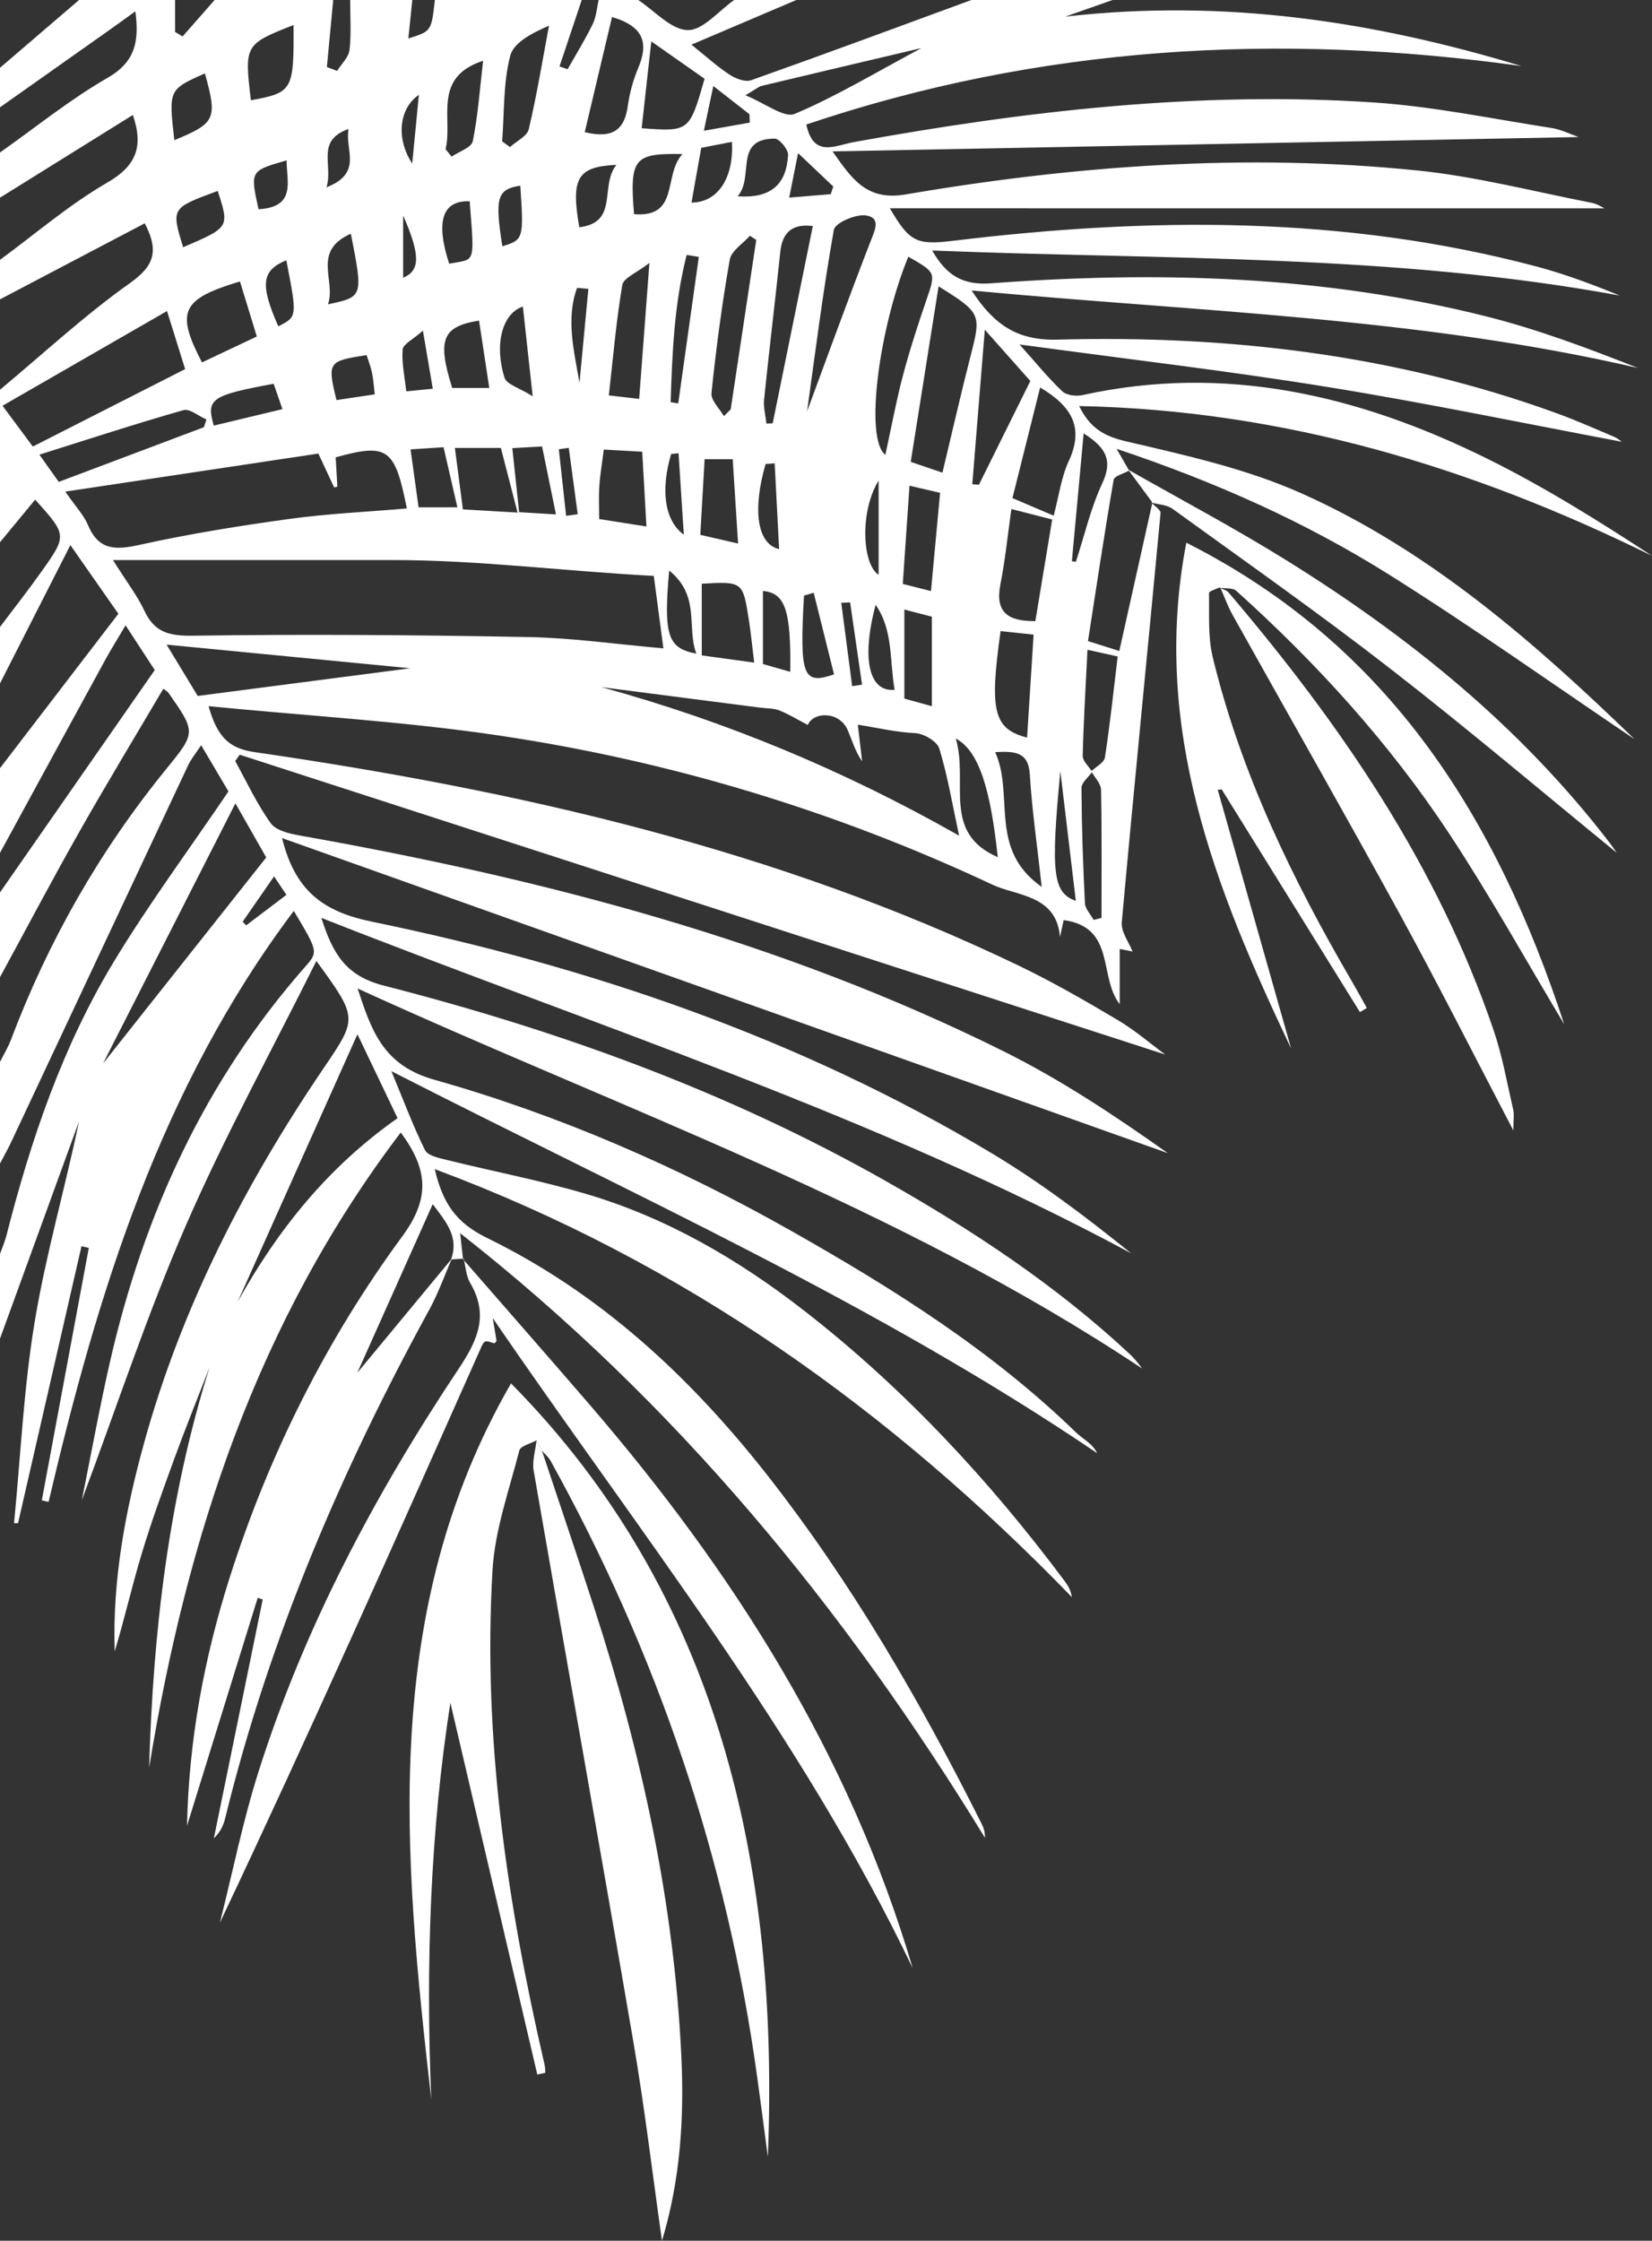 <?xml version="1.0" encoding="iso-8859-1"?>
<!-- Generator: Adobe Illustrator 23.0.6, SVG Export Plug-In . SVG Version: 6.00 Build 0)  -->
<svg version="1.1" xmlns="http://www.w3.org/2000/svg" xmlns:xlink="http://www.w3.org/1999/xlink" x="0px" y="0px"
	 viewBox="0 0 292.507 396.712" style="enable-background:new 0 0 292.507 396.712;" xml:space="preserve">
<rect x="0" y="0" width="292.507" height="396.712" fill="#333333" stroke="none"/>
<g fill="white" id="Layer_1">
	<g>
		<path style="display:none;fill:#FFFFFF;" d="M-109.403,25.17c59,0-197,308-197,237c4.661-12.815,9.322-25.629,13.982-38.444
			c-2.488,11.903-5.865,23.534-7.836,35.399c-1.957,11.783-2.501,23.8-3.664,35.715c0.235,0.001,0.47,0.002,0.705,0.004
			c3.745-16.344,7.491-32.689,11.236-49.033c0.432,0.099,0.863,0.198,1.295,0.297c-2.773,14.899-5.546,29.797-8.32,44.696
			c0.4,0.088,0.8,0.177,1.201,0.265c8.708-37.123,19.799-73.231,43.418-104.628c4.259,7.15,4.353,7.233,2.061,9.835
			c-17.812,20.224-28.639,43.906-34.603,69.967c-1.806,7.89-3.241,15.865-4.995,24.539c6.282-16.778,11.622-33.028,18.421-48.643
			c6.86-15.757,15.168-30.885,23.112-46.833c7.349,10.099,7.323,10.081,1.31,18.943c-13.917,20.511-25.162,42.32-31.795,66.314
			c-3.343,12.095-5.645,24.363-5.225,36.988c1.729-5.725,3.043-11.538,4.76-17.23c1.727-5.726,3.775-11.36,5.828-16.982
			c1.969-5.391,4.124-10.713,6.197-16.065c-7.253,23.127-9.991,46.814-10.693,70.87c6.643-40.697,19.124-79.012,44.558-112.472
			c4.772,6.473,5.292,11.557,0.281,18.372c-13.467,18.317-23.593,38.557-30.532,60.307c-4.571,14.328-7.28,28.948-7.594,44.069
			c4.196-13.531,8.357-26.949,12.519-40.367c0.294,0.1,0.589,0.2,0.883,0.3c-2.883,14.093-5.766,28.187-8.649,42.28
			c1.148-1.088,1.697-2.302,2.009-3.574c7.783-31.722,20.497-61.457,36.141-90.026c1.577-2.881,2.679-6.023,4.001-9.043l-0.15,0.159
			c0.744-0.049,1.487-0.098,2.229-0.144c0.363,1.44,0.424,3.056,1.146,4.282c3.339,5.672,1.393,10.084-2.014,15.196
			c-14.817,22.227-27.307,45.716-35.427,71.274c-2.791,8.784-4.605,17.878-6.866,26.831c16.011-33.81,31.098-67.772,46.196-101.729
			c0.199-0.447,0.462-1.085,0.822-1.187c0.456-0.129,1.038,0.217,1.574,0.316c0.08,0.015,0.203-0.2,0.398-0.405
			c-0.218-1.304-0.449-2.685-0.68-4.065c25.835,37.797,54.497,73.601,74.351,115.078c-11.187-37.909-31.855-70.364-57.417-100
			c-7.358-8.531-14.794-16.996-22.194-25.491c-0.139-1.245-0.277-2.491-0.514-4.613c38.301,30.056,68.044,66.407,92.926,107.049
			c0.018-0.952-0.206-1.716-0.557-2.417c-10.913-21.762-23.033-42.775-38.127-61.973c-13.631-17.338-29.574-32.089-49.46-41.802
			c-5.511-2.692-7.841-6.099-9.281-12.195c44.107,16.427,80.721,42.668,112.82,75.783c-0.202-1.263-0.722-2.095-1.307-2.878
			c-13.315-17.829-28.354-34.008-45.938-47.717c-11.757-9.166-24.512-16.611-38.879-20.827c-8.103-2.378-16.435-3.974-24.643-6.004
			c-1.35-0.334-3.292-0.746-3.77-1.712c-2.088-4.213-3.738-8.644-5.958-13.986c42.844,21.921,85.781,41.084,124.961,67.629
			c-0.815-1.723-2.515-2.473-3.764-3.687c-14.938-14.515-32.414-25.483-50.38-35.654c-20.042-11.347-41.158-20.544-63.289-26.792
			c-9.091-2.567-11.101-8.862-13.506-16.131c46.845,21.424,95.677,38.494,138.891,67.269c-0.685-0.985-1.436-1.857-2.272-2.636
			c-12.965-12.082-27.673-21.793-42.989-30.482c-27.958-15.861-57.991-26.725-89.028-34.674c-6.64-1.701-8.977-5.542-11.019-11.979
			c48.574,19.164,97.736,34.825,143.37,59.373c-7.934-6.39-16.022-12.517-24.675-17.703
			c-34.053-20.409-71.143-33.041-109.809-41.012c-8.594-1.772-13.544-5.46-15.845-14.786
			c52.685,18.738,104.756,37.257,156.827,55.777c-9.302-6.593-18.867-12.955-29.072-18.03
			c-39.384-19.585-81.48-30.536-124.562-38.193c-1.84-0.327-4.25-0.867-5.191-2.174c-2.457-3.414-4.245-7.31-6.3-11.014
			c0.264-0.377,0.528-0.753,0.792-1.13c54.765,17.74,109.53,35.48,163.869,53.083c-2.474-1.822-5.259-4.239-8.379-6.093
			c-5.696-3.385-11.459-6.71-17.424-9.583c-42.897-20.66-88.698-31.078-135.469-37.869c-4.634-0.673-6.595-2.845-8.109-8.128
			c17.714,1.74,34.834,2.706,51.719,5.237c30.255,4.535,59.388,13.363,87.1,26.376c4.292,2.015,11.336,1.757,11.937,9.266
			c0.228-1.048,0.456-2.095,0.654-3.007c9.272,1.274,6.139,10.025,9.923,14.893c0-3.232,0-6.465,0-9.78
			c1.309,0.259,2.085,0.412,2.273,0.449c-0.615-1.586-2.061-3.462-1.904-5.193c2.185-24.15,4.603-48.28,6.863-72.424
			c0.053-0.567-1.056-1.243-1.623-1.866c1.258,0.354,2.746,0.387,3.739,1.106c12.926,9.362,26,18.541,38.598,28.331
			c13.815,10.735,27.176,22.055,40.048,32.56c-0.029-0.041-0.624-0.945-1.282-1.802c-15.814-20.604-35.659-36.628-57.57-50.205
			c-9.022-5.59-18.423-10.569-27.652-15.825l0.171,0.175c-0.576-1.003-1.152-2.007-2.211-3.852
			c17.686,5.913,33.627,13.072,48.438,22.39c14.818,9.322,29.112,19.477,43.268,29.018c-17.48-16.912-36.082-33.302-58.973-43.528
			c-9.745-4.353-20.458-6.738-30.927-9.173c-3.99-0.928-6.488-2.318-8.44-6.283c36.298,0.729,69.542,10.81,101.431,26.513
			c-9.552-6.249-19.166-12.253-29.279-17.246c-22.611-11.165-46.242-16.785-71.568-11.204c-1.117,0.246-2.823,0.042-3.573-0.67
			c-2.481-2.354-4.649-5.037-7.566-8.296c18.875,2.57,36.729,4.646,54.455,7.514c17.547,2.838,34.964,6.475,52.193,9.715
			c-0.269-0.177-0.774-0.63-1.364-0.878c-3.37-1.421-6.716-2.913-10.149-4.163c-28.567-10.397-58.23-13.862-88.399-13.041
			c-7.165,0.195-11.261-2.645-15.22-8.701c39.854,3.763,79.33,4.759,117.995,13.722c-8.779-3.46-17.617-6.796-26.717-9.095
			c-28.891-7.299-58.305-8.101-87.852-5.897c-4.803,0.358-7.813-1.235-10.403-5.809c40.956,1.648,81.57,0.575,121.738,7.976
			c-4.853-1.98-9.758-3.825-14.798-5.16c-34.046-9.024-68.525-8.742-103.162-4.546c-6.563,0.795-7.763,0.254-11.271-5.739
			c42.38,0.004,84.758,0.004,126.518,0.004c-0.248-0.111-1.221-0.779-2.284-0.986c-10.269-1.998-20.476-4.665-30.846-5.721
			c-30.355-3.091-60.598-0.883-90.571,4.24c-7.024,1.2-9.561-2.821-12.978-7.613c44.033-0.849,88.065-1.698,132.099-2.546
			c-1.491-0.513-3.095-1.34-4.787-1.601c-10.509-1.624-20.991-3.83-31.569-4.526c-30.936-2.038-61.527,1.5-91.929,7.016
			c-3.345,0.607-7.203,2.851-8.448-3.103c41.314-13.944,83.591-16.356,126.612-10.354c-26.062-7.884-52.477-11.972-80.77-8.749
			C-114.262,26.876-111.833,26.023-109.403,25.17z M-90.358,129.126c0.726,1.637,1.327,3.344,2.196,4.902
			c9.875,17.691,19.92,35.288,29.651,53.057c6.745,12.317,13.072,24.864,20.066,38.224c0-1.886,0.17-2.829-0.028-3.687
			c-1.081-4.684-1.906-9.465-3.448-13.999c-9.961-29.267-27.092-54.235-46.934-77.54c-0.365-0.429-1.061-0.577-1.603-0.857
			c1.003,0.167,2.325-0.021,2.962,0.553c14.292,12.861,27.176,27.032,37.757,43.087c7.202,10.928,13.562,22.411,20.298,33.646
			c-11.883-36.235-30.734-67.001-66.911-85.262c-6.309,32.796,5.178,61.357,18.555,89.552c-4.329-15.265-8.659-30.53-12.988-45.795
			c0.233-0.027,0.466-0.055,0.698-0.082c8.158,13.143,16.317,26.286,24.475,39.429c0.406-0.243,0.813-0.486,1.219-0.729
			c-0.852-1.521-1.679-3.057-2.558-4.562c-10.603-18.163-19.733-36.98-24.72-57.529c-0.883-3.639-0.591-7.575-0.668-11.377
			C-92.346,129.827-91.049,129.47-90.358,129.126z M-211.405,280.169c-0.189,1.797-0.8,3.667-0.503,5.379
			c5.841,33.729,11.882,67.422,17.659,101.162c1.998,11.671,3.391,23.445,5.06,35.172c3.234-10.704,3.946-21.578,3.431-32.572
			c-1.278-27.261-7.038-53.655-15.452-79.527c-3.018-9.281-6.154-18.523-9.236-27.783c0.519,0.602,1.163,1.135,1.54,1.816
			c18.891,34.121,31.249,70.436,36.579,109.104c0.647,4.697,1.255,9.4,1.881,14.1c2.077-51.575-8.705-99.739-45.473-136.926
			c-23.161,40.178-19.077,83.421-14.119,126.751c-1.022-23.835-0.151-47.576,3.381-70.214c5.021,21.474,10.207,43.651,15.392,65.828
			c0.476-0.107,0.951-0.214,1.427-0.32c-0.044-0.472-0.033-0.956-0.138-1.413c-6.664-28.808-10.967-57.909-9.219-87.55
			c0.421-7.145,2.946-14.182,4.747-21.206C-214.243,281.163-212.458,280.76-211.405,280.169z"/>
		<path d="M203.868,88.974c0.567,0.625,1.676,1.301,1.622,1.868c-2.26,24.144-4.678,48.273-6.863,72.424
			c-0.157,1.731,1.29,3.608,1.904,5.193c-0.188-0.037-0.964-0.19-2.273-0.449c0,3.316,0,6.548,0,9.78
			c-3.785-4.868-0.652-13.619-9.923-14.893c-0.198,0.911-0.426,1.959-0.654,3.007c-0.6-7.508-7.645-7.25-11.937-9.266
			c-27.712-13.013-56.845-21.841-87.1-26.376c-16.885-2.531-34.005-3.497-51.719-5.237c1.514,5.283,3.476,7.455,8.109,8.128
			c46.771,6.791,92.572,17.209,135.469,37.869c5.965,2.873,11.727,6.198,17.424,9.583c3.12,1.854,5.905,4.271,8.379,6.093
			c-54.339-17.602-109.104-35.342-163.869-53.083c-0.264,0.377-0.528,0.753-0.792,1.13c2.055,3.704,3.843,7.599,6.3,11.014
			c0.941,1.307,3.351,1.847,5.191,2.174c43.082,7.657,85.178,18.608,124.562,38.193c10.205,5.075,19.769,11.437,29.072,18.03
			c-52.071-18.519-104.142-37.039-156.827-55.777c2.302,9.326,7.252,13.014,15.845,14.786
			c38.666,7.971,75.755,20.603,109.809,41.012c8.652,5.186,16.741,11.312,24.675,17.703c-45.634-24.548-94.797-40.208-143.37-59.373
			c2.042,6.436,4.379,10.278,11.019,11.979c31.036,7.949,61.069,18.813,89.028,34.674c15.317,8.689,30.024,18.4,42.989,30.482
			c0.836,0.779,1.587,1.651,2.272,2.636c-43.214-28.775-92.046-45.846-138.891-67.269c2.405,7.269,4.415,13.564,13.506,16.131
			c22.131,6.248,43.248,15.446,63.289,26.792c17.966,10.171,35.442,21.14,50.38,35.654c1.249,1.214,2.949,1.964,3.764,3.687
			c-39.18-26.546-82.117-45.709-124.961-67.629c2.221,5.342,3.87,9.773,5.958,13.986c0.479,0.966,2.42,1.378,3.77,1.712
			c8.208,2.03,16.54,3.627,24.643,6.004c14.368,4.216,27.122,11.661,38.879,20.827c17.585,13.709,32.624,29.888,45.938,47.717
			c0.585,0.783,1.105,1.615,1.307,2.878c-32.099-33.115-68.713-59.356-112.82-75.783c1.44,6.096,3.77,9.503,9.281,12.195
			c19.886,9.713,35.828,24.464,49.46,41.802c15.094,19.198,27.213,40.212,38.127,61.973c0.351,0.7,0.575,1.465,0.557,2.417
			c-24.883-40.642-54.625-76.993-92.926-107.049c0.236,2.122,0.375,3.368,0.514,4.613l0.113-0.104
			c-0.744,0.049-1.487,0.098-2.23,0.149c1.425-3.991-0.856-6.617-3.254-9.786c-4.627,10.348-8.999,20.125-13.349,29.854
			c5.633-6.802,11.192-13.516,16.752-20.23c-1.322,3.021-2.423,6.162-4.001,9.043c-15.644,28.57-28.358,58.304-36.141,90.026
			c-0.312,1.272-0.861,2.486-2.009,3.574c2.883-14.093,5.766-28.187,8.649-42.28c-0.294-0.1-0.589-0.2-0.883-0.3
			c-4.161,13.418-8.323,26.837-12.519,40.367c0.314-15.121,3.023-29.741,7.594-44.069c6.938-21.75,17.064-41.99,30.532-60.307
			c5.011-6.816,4.491-11.9-0.281-18.372c-25.435,33.46-37.915,71.775-44.558,112.472c0.702-24.055,3.44-47.742,10.693-70.87
			c-2.073,5.352-4.228,10.675-6.197,16.065c-2.053,5.621-4.101,11.255-5.828,16.982c-1.717,5.692-3.031,11.505-4.76,17.23
			c-0.42-12.625,1.881-24.893,5.225-36.988c6.633-23.994,17.878-45.803,31.795-66.314c6.013-8.862,6.039-8.845-1.31-18.943
			c-7.944,15.948-16.251,31.075-23.112,46.833c-6.798,15.615-12.139,31.864-18.421,48.643c1.754-8.674,3.189-16.649,4.995-24.539
			c5.964-26.06,16.791-49.743,34.603-69.967c2.292-2.602,2.198-2.685-2.061-9.835c-23.619,31.396-34.71,67.505-43.418,104.628
			c-0.4-0.088-0.8-0.177-1.201-0.265c2.773-14.899,5.546-29.797,8.32-44.696c-0.432-0.099-0.863-0.198-1.295-0.297
			c-3.745,16.344-7.491,32.689-11.236,49.033c-0.235-0.001-0.47-0.002-0.705-0.004c1.163-11.914,1.707-23.932,3.664-35.714
			c1.971-11.865,5.348-23.496,7.836-35.399C9.321,211.371,4.661,224.185,0,237c0-5,0-10,0-15c0.383-1.079,0.853-2.135,1.135-3.239
			c4.326-16.966,9.938-33.49,19.03-48.514c6.169-10.194,13.292-19.811,20.288-30.127c-1.307-2.212-2.977-5.038-4.837-8.187
			c-0.93,1.422-1.775,2.433-2.318,3.586c-10.455,22.211-20.872,44.44-31.309,66.66C1.378,203.477,0.665,204.727,0,206c0-6,0-12,0-18
			c0.65-1.298,1.421-2.549,1.931-3.899c6.59-17.43,15.681-33.422,27.45-47.88c5.339-6.559,5.349-6.553,0.415-13.608
			c-0.083-0.119-0.236-0.19-0.873-0.681c-4.999,8.489-10.073,16.853-14.892,25.361C9.221,155.786,4.666,164.425,0,173c0-5,0-10,0-15
			c8.992-12.919,17.984-25.838,27.402-39.37c-1.146-1.756-2.985-4.574-5.168-7.919c-1.462,2.477-2.602,4.292-3.629,6.17
			C12.389,128.246,6.199,139.625,0,151c0-5,0-10,0-15c6.903-9.004,13.806-18.008,20.96-27.338c-2.632-3.764-5.416-7.745-8.5-12.156
			C8.09,105.095,4.045,113.048,0,121c0-3.333,0-6.667,0-10c2.445-3.253,4.963-6.454,7.319-9.77c4.59-6.458,4.552-6.485-1.091-12.772
			C4.134,90.994,2.067,93.497,0,96c0-9,0-18,0-27c7.645-6.365,14.971-13.18,23.063-18.916c4.38-3.104,5.039-5.779,2.568-10.546
			C16.965,44.089,8.483,48.545,0,53c0-2.333,0-4.667,0-7c6.282-4.607,12.246-9.763,18.949-13.642
			c5.12-2.963,6.523-6.298,4.574-12.001C15.628,25.271,7.814,30.135,0,35c0-2.667,0-5.333,0-8
			c6.326-4.461,12.386-9.383,19.066-13.23c4.951-2.851,5.592-6.516,4.902-11.765c-1.763,1.27-3.189,2.315-4.633,3.336
			C12.893,9.898,6.446,14.448,0,19c0-2.333,0-4.667,0-7C4.667,8,9.333,4,14,0c5.667,0,11.333,0,17,0c0,1.886,0,3.772,0,5.658
			c0.444,0.264,0.889,0.528,1.333,0.792C34.222,4.301,36.111,2.15,38,0c7,0,14,0,21,0c-0.374,3.957-0.748,7.914-1.122,11.871
			c0.604,0.227,1.208,0.453,1.812,0.68c0.766-1.233,2.045-2.406,2.195-3.71C62.222,5.928,61.996,2.951,62,0c3.667,0,7.333,0,11,0
			c-0.227,2.22-0.453,4.44-0.695,6.809C76.382,5.531,76.382,5.531,77,0c8.667,0,17.333,0,26,0c-1.311,3.92-2.621,7.84-3.932,11.761
			c0.479,0.165,0.958,0.329,1.437,0.494c1.501-2.663,3.116-5.27,4.453-8.013C105.583,2.962,105.67,1.422,106,0c2.333,0,4.667,0,7,0
			c2.915,1.916,5.797,5.259,8.756,5.329C124.46,5.393,127.249,1.916,130,0c3.667,0,7.333,0,11,0
			c-6.047,2.574-12.094,5.148-18.572,7.906c2.6,2.083,4.56,3.873,6.75,5.313c1.061,0.698,2.771,1.358,3.816,0.988
			C146.036,9.583,159.009,4.767,172,0c8.333,0,16.667,0,25,0c-2.43,0.853-4.859,1.706-8.386,2.944
			c28.293-3.222,54.708,0.865,80.77,8.749c-43.021-6.002-85.298-3.59-126.612,10.354c1.245,5.954,5.104,3.71,8.448,3.103
			c30.402-5.516,60.993-9.054,91.929-7.016c10.578,0.697,21.06,2.902,31.569,4.526c1.692,0.261,3.296,1.088,4.787,1.601
			c-44.034,0.849-88.066,1.698-132.099,2.546c3.417,4.792,5.954,8.813,12.978,7.613c29.973-5.122,60.216-7.331,90.571-4.24
			c10.37,1.056,20.578,3.722,30.846,5.721c1.063,0.207,2.036,0.875,2.284,0.986c-41.76,0-84.138,0-126.518-0.004
			c3.509,5.993,4.709,6.534,11.271,5.739c34.637-4.196,69.116-4.478,103.162,4.545c5.04,1.336,9.945,3.18,14.798,5.16
			c-40.168-7.401-80.782-6.328-121.738-7.976c2.59,4.574,5.6,6.167,10.403,5.809c29.546-2.204,58.96-1.402,87.852,5.897
			c9.1,2.299,17.938,5.635,26.717,9.095c-38.666-8.963-78.142-9.959-117.995-13.722c3.958,6.056,8.054,8.896,15.22,8.701
			c30.169-0.821,59.831,2.644,88.399,13.041c3.434,1.25,6.78,2.742,10.149,4.163c0.59,0.249,1.094,0.701,1.364,0.878
			c-17.229-3.24-34.646-6.877-52.193-9.715c-17.726-2.867-35.58-4.944-54.455-7.514c2.917,3.259,5.085,5.943,7.566,8.296
			c0.751,0.712,2.456,0.917,3.573,0.67c25.326-5.581,48.957,0.039,71.568,11.204c10.113,4.993,19.727,10.997,29.279,17.246
			c-31.89-15.703-65.133-25.785-101.431-26.513c1.952,3.965,4.45,5.355,8.44,6.283c10.469,2.435,21.182,4.82,30.927,9.173
			c22.891,10.226,41.493,26.616,58.973,43.528c-14.156-9.542-28.45-19.696-43.268-29.018c-14.811-9.318-30.751-16.477-48.438-22.39
			c1.059,1.846,1.635,2.849,2.21,3.853c-0.948,0.537-2.618,0.95-2.735,1.63c-1.629,9.431-3.045,18.898-4.544,28.555
			c2.227,0.703,3.819,1.206,5.545,1.751c2.056-9.215,3.96-17.749,5.864-26.284L203.868,88.974z M193.218,136.557
			c0.84-0.815,2.28-1.537,2.423-2.459c0.903-5.855,1.52-11.753,2.26-17.876c-1.688-0.374-3.189-0.706-5.349-1.185
			c-0.325,6.599-0.703,12.683-0.842,18.772c-0.021,0.926,1.072,1.877,1.681,2.838c-0.664,0.952-1.906,1.907-1.901,2.855
			c0.039,6.806,0.268,13.614,0.61,20.413c0.051,1.007,1.008,1.968,1.547,2.951c0.463-0.118,0.926-0.235,1.388-0.353
			c0-7.562,0.073-15.126-0.081-22.685C194.931,138.727,193.824,137.647,193.218,136.557z M115.759,101.961
			c-15.825-0.833-31.001-2.814-46.306-2.809c-16.048,0.005-32.097,0.001-49.454,0.001c2.495,3.964,4.323,6.32,5.555,8.955
			c1.824,3.901,4.439,4.502,8.674,4.44c19.769-0.289,39.55-0.136,59.319,0.24c7.855,0.149,15.691,1.283,23.917,2.002
			C116.862,110.26,116.341,106.338,115.759,101.961z M11.556,87.038c1.855,2.678,3.281,4.152,4.019,5.914
			c1.895,4.523,4.899,4.449,9.139,3.511c8.751-1.934,17.632-3.365,26.516-4.587c6.877-0.946,13.841-1.258,20.804-1.856
			c-2.102-10.674-3.398-11.599-12.6-9.054c0.097,1.68,0.198,3.433,0.299,5.187c-0.187,0.053-0.374,0.106-0.561,0.158
			c-0.819-1.76-1.639-3.519-2.799-6.01C41.918,82.474,27.344,84.665,11.556,87.038z M106.495,121.656
			c22.155,6.066,43.025,14.774,63.325,26.292c-1.195-5.533-2.023-10.577-3.506-15.421c-0.391-1.279-2.77-2.669-4.291-2.735
			c-3.36-0.147-6.566-0.925-10.135-1.494c0.261,2.222,0.512,4.362,0.763,6.503c-1.21-1.76-1.761-3.66-2.525-5.472
			c-1.475-3.502-6.144-3.338-7.093-0.974c-1.743-0.911-3.325-1.895-5.03-2.571c-1.044-0.413-2.275-0.354-3.423-0.503
			C125.219,124.072,115.857,122.864,106.495,121.656z M5.811,79.06c9.169-4.662,17.965-9.134,26.971-13.713
			c-1.055-3.378-2.021-6.47-3.21-10.278c-9.903,5.701-19.307,11.115-29.126,16.768C2.432,74.512,3.978,76.593,5.811,79.06z
			 M63.289,183.114c-7.337,16.386-14.282,31.896-21.227,47.407c7.127-12.844,16.078-23.959,28.331-32.554
			C68.067,193.102,65.895,188.561,63.289,183.114z M18.256,188.27c9.697-12.242,19.11-24.125,28.883-36.462
			c-1.252-2.199-3.028-5.317-5.456-9.581C33.556,158.2,25.949,173.151,18.256,188.27z M166.87,83.681
			c1.778-7.404,3.319-14.203,5.056-20.952c1.816-7.058,1.743-7.391-5.738-12.033c-1.667,10.502-3.29,20.726-4.933,31.076
			C163.475,82.527,165.022,83.053,166.87,83.681z M29.498,114.129c2.212,3.647,4.057,6.689,5.51,9.084
			c12.775-1.663,24.899-3.241,37.644-4.9C58.165,116.908,44.284,115.562,29.498,114.129z M156.761,80.529
			c1.107-5.063,1.938-9.604,3.117-14.053c1.189-4.485,2.627-8.911,4.131-13.303c1.69-4.934,1.775-4.905-3.181-7.724
			C155.673,57.968,153.016,77.627,156.761,80.529z M184.169,68.601c-1.697,6.781-3.289,13.14-4.902,19.585
			c2.715,1.157,4.8,2.045,7.301,3.111c0.909-3.42,1.323-6.764,2.672-9.673C191.938,75.806,189.909,72.001,184.169,68.601z
			 M182.436,67.452c-2.688-3.027-5.151-5.802-8.063-9.081c-0.77,9.493-1.494,18.424-2.219,27.354
			c0.392,0.032,0.784,0.065,1.176,0.097C176.463,79.503,179.595,73.183,182.436,67.452z M36.101,75.636
			c0.153-0.453,0.307-0.907,0.46-1.36c-1.374-0.595-2.971-1.978-4.085-1.661c-8.393,2.387-16.691,5.109-25.501,7.878
			c1.345,1.894,2.37,3.337,3.427,4.824C19.145,82.023,27.623,78.83,36.101,75.636z M179.08,90.117
			c-0.649,4.563-1.094,8.999-1.948,13.355c-0.968,4.942,1.324,6.542,6.19,6.489c0.991-5.983,1.973-11.907,2.98-17.986
			C183.705,91.306,181.633,90.773,179.08,90.117z M142.903,72.821c3.367-9.084,7.164-19.585,11.201-29.993
			c0.783-2.019,1.961-4.239-0.748-4.684c-1.799-0.295-5.494,1.317-5.711,2.542C145.657,51.9,144.247,63.216,142.903,72.821z
			 M143.918,40.026c-3.207-0.414-5.359,0.711-5.758,4.548c-0.907,8.723-1.973,17.429-2.869,26.152
			c-0.143,1.393,0.262,2.842,0.413,4.265c0.371-0.018,0.742-0.036,1.113-0.054C139.176,63.337,141.536,51.735,143.918,40.026z
			 M128.172,73.673c0.402-0.399,0.804-0.798,1.206-1.198c1.508-10.002,3.017-20.003,4.525-30.005
			c-0.373-0.243-0.746-0.487-1.119-0.73c-1.237,1.402-3.294,2.66-3.571,4.232c-1.38,7.824-2.417,15.717-3.24,23.621
			C125.842,70.863,127.397,72.309,128.172,73.673z M108.363,3.015c-1.645,6.947-3.238,13.674-4.827,20.387
			c5.161,1.246,7.069-0.609,7.628-4.664c0.313-2.269,0.938-4.56,1.829-6.67C114.788,7.816,114.212,4.728,108.363,3.015z
			 M124.757,13.947c-2.895-2.031-5.888-4.13-9.434-6.617c-0.638,5.735-1.173,10.546-1.71,15.374
			C122.061,23.314,122.061,23.314,124.757,13.947z M42.487,49.827c-10.393,3.13-11.394,5.336-6.725,14.338
			c3.195-1.51,6.395-3.023,9.71-4.59C44.399,56.07,43.488,53.095,42.487,49.827z M124.256,116.036
			c3.162,0.433,6.127,0.839,9.285,1.271c-0.382-3.08-0.602-5.389-0.963-7.676c-1.057-6.682-1.08-6.679-8.321-6.291
			C124.256,107.406,124.256,111.481,124.256,116.036z M114.985,46.549c-2.252,1.761-4.583,2.653-4.797,3.907
			c-1.085,6.354-1.621,12.802-2.386,19.545c2.015,0.234,3.562,0.414,5.371,0.624C113.763,62.784,114.32,55.387,114.985,46.549z
			 M184.45,157.017c-0.84-7.617-1.732-13.699-2.101-19.812c-0.221-3.666-1.976-4.33-6.134-4.036
			C179.657,140.84,174.927,150.342,184.45,157.017z M88.914,25.024c0.459,0.34,0.919,0.679,1.378,1.019
			c1.153-1.046,3.039-1.919,3.333-3.167c1.429-6.054,2.43-12.209,3.583-18.328c-2.902,1.259-6.249,2.94-6.868,5.329
			C89.084,14.724,89.303,19.953,88.914,25.024z M131.99,16.868c3.577,1.448,6.867,4.079,8.718,3.299
			c7.305-3.079,14.158-7.228,22.441-11.655c-10.304,2.43-19.277,4.536-28.241,6.684C134.321,15.336,133.813,15.806,131.99,16.868z
			 M80.543,79.302c0.522,4.009,0.96,7.378,1.416,10.882c3.379,0.196,6.227,0.362,9.685,0.563c-1.159-4.478-2.084-8.05-2.963-11.445
			C85.84,79.302,83.565,79.302,80.543,79.302z M114.462,93.211c-0.261-4.623-0.498-8.815-0.748-13.231
			c-2.497-0.143-4.566-0.261-6.805-0.389c-0.32,2.535-0.663,4.501-0.79,6.48c-0.124,1.926-0.027,3.865-0.027,5.822
			C108.918,92.338,111.362,92.723,114.462,93.211z M183.014,112.355c-2.448-0.26-4.162-0.443-5.85-0.622
			c-1.998,14.22-1.221,17.312,4.692,18.854C182.232,124.671,182.606,118.786,183.014,112.355z M161.039,85.991
			c-0.41,5.995-0.792,11.573-1.19,17.389c1.867,0.472,3.326,0.841,4.992,1.262c0.559-6.011,1.076-11.582,1.616-17.395
			C164.599,86.816,163.043,86.456,161.039,85.991z M51.973,4.432c-8.643,3.402-8.722,3.545-7.545,13.317
			C51.82,16.406,52.057,16,51.973,4.432z M130.685,96.226c-0.346-5.44-0.637-10.012-0.95-14.925c-1.775,0-3.278,0-4.975,0
			c-0.263,4.628-0.506,8.91-0.761,13.388C126.242,95.205,128.132,95.639,130.685,96.226z M169.231,130.747
			c2.3,7.778-2.555,16.671,7.436,21.007C175.386,139.667,173.321,132.917,169.231,130.747z M160.128,107.915
			c0,5.69,0,10.637,0,15.768c1.699,0.47,3.231,0.893,4.872,1.347c0-5.477,0-10.578,0-15.847
			C163.344,108.753,161.943,108.388,160.128,107.915z M86.634,68.683c-0.638-4.191-1.227-8.055-1.816-11.921
			c-6.544,1.048-7.43,3.405-4.75,11.921C82.15,68.683,84.231,68.683,86.634,68.683z M78.89,26.401
			c0.357,0.443,0.714,0.886,1.071,1.329c1.302-0.894,3.52-1.601,3.747-2.714c0.926-4.55,1.243-9.224,1.832-14.256
			C76.449,13.726,80.244,21.039,78.89,26.401z M72.691,79.558c0.543,3.916,0.99,7.136,1.423,10.262c2.536,0,4.584,0,6.872,0
			c-0.86-3.735-1.627-7.069-2.448-10.637C76.61,79.306,75.014,79.409,72.691,79.558z M95.98,79.044
			c-2.02,0.112-3.43,0.19-5.269,0.292c0.414,3.902,0.791,7.444,1.205,11.339c2.163,0.132,4.059,0.247,6.523,0.397
			C97.571,86.829,96.822,83.163,95.98,79.044z M189.79,99.365c0.236,0.032,0.472,0.065,0.708,0.097
			c1.519-4.655,2.624-9.504,4.679-13.91c1.906-4.085,0.625-6.337-3.303-8.82C191.148,84.618,190.469,91.991,189.79,99.365z
			 M120.837,27.278c-8.654-0.192-9.359,0.81-8.575,10.641C120.393,38.566,117.373,31.025,120.837,27.278z M30.867,24.815
			c7.32-3.009,7.655-3.776,5.415-11.814C29.851,15.856,29.851,15.856,30.867,24.815z M130.6,34.757
			c5.86,0.394,8.625-2.033,8.944-7.315c0.058-0.961-1.543-2.903-2.373-2.9C129.834,24.569,133.63,31.338,130.6,34.757z
			 M94.319,70.154c-0.703-6.425-1.216-11.109-1.738-15.878c-3.651,1.211-5.115,6.708-3.239,12.621
			C89.708,68.051,91.89,68.629,94.319,70.154z M139.921,118.942c0.159-10.905-0.906-13.963-4.835-14.316c0,4.285,0,8.555,0,12.935
			C136.784,118.046,138.184,118.446,139.921,118.942z M48.455,67.946c-11.076,2.047-11.983,2.671-10.601,7.404
			c3.936-0.943,7.89-1.891,12.156-2.914C49.457,70.84,48.994,69.503,48.455,67.946z M38.547,33.803
			c-8.242,3.043-8.242,3.043-6.117,9.972C40.645,40.243,40.645,40.243,38.547,33.803z M123.734,45.48
			c-0.716-0.115-1.432-0.231-2.148-0.346c-2.18,8.494-2.568,17.273-2.839,26.07c0.447,0.074,0.895,0.147,1.342,0.221
			C121.305,62.777,122.519,54.129,123.734,45.48z M144.075,104.944c-0.574,0.169-1.147,0.337-1.721,0.506
			c-0.787,14.261-0.206,15.845,5.323,13.945C146.478,114.584,145.277,109.764,144.075,104.944z M62.123,41.377
			c-6.998,3.095-2.563,8.374-4.057,12.505C64.315,52.552,64.315,52.552,62.123,41.377z M122.437,35.865
			c4.742-0.009,7.513-4.468,7.163-10.745c-1.768,0.342-3.518,0.681-5.44,1.053C123.598,29.336,123.055,32.389,122.437,35.865z
			 M109.139,29.192c-6.988,0.296-8.054,2.425-6.572,11.05C109.635,39.386,106.137,32.929,109.139,29.192z M155.036,107.081
			c-2.593,9.841-1.07,15.489,3.371,15.043C157.495,117.039,158.183,111.543,155.036,107.081z M118.482,101.011
			c-1.012,11.527-0.268,13.767,4.819,14.712C121.53,111.103,124.084,105.526,118.482,101.011z M66.355,69.818
			c-0.186-1.543-0.246-2.696-0.483-3.812c-0.229-1.078-0.641-2.118-0.959-3.131c-6.849,1.041-6.973,1.229-5.336,7.959
			C61.658,70.522,63.755,70.207,66.355,69.818z M83.163,35.636c-4.844-0.189-6.07,3.538-3.634,11.049
			C84.214,45.791,84.037,47.046,83.163,35.636z M155.568,101.763c0-5.561,0-11.122,0-16.683
			C152.171,90.637,152.687,99.943,155.568,101.763z M187.749,136.541c-1.751,18.165-1.293,21.502,2.739,22.955
			C189.571,151.812,188.66,144.177,187.749,136.541z M45.773,37.046c6.752-0.393,4.953-4.916,4.979-8.652
			C44.286,30.246,44.286,30.246,45.773,37.046z M50.698,46.081c-4.414,1.813-4.663,4.314-1.424,11.688
			C52.638,56.087,52.638,56.087,50.698,46.081z M137.166,82.037c-0.536,0.034-1.072,0.068-1.608,0.103
			c-2.34,8.094-1.528,14.163,2.393,15.078C137.685,92.073,137.426,87.055,137.166,82.037z M76.632,68.823
			c-0.553-3.249-1.064-6.244-1.751-10.279c-1.78,1.584-3.513,2.394-3.589,3.337c-0.19,2.38,0.366,4.82,0.641,7.405
			C73.77,69.105,75.058,68.978,76.632,68.823z M102.609,67.778c0.523-5.548,1.045-11.095,1.568-16.643
			c-0.667-0.055-1.334-0.11-2.002-0.165C100.18,56.399,101.622,62.108,102.609,67.778z M126.303,15.227
			c-0.594,2.809-1.026,4.851-1.676,7.921c3.243-0.574,5.688-1.007,8.133-1.44c-0.02-0.495-0.04-0.99-0.06-1.485
			C130.792,18.733,128.884,17.243,126.303,15.227z M92.125,32.873c-4.109,0.642-4.538,2.091-3.18,10.723
			C92.692,42.479,92.757,42.263,92.125,32.873z M121.078,94.663c-0.353-5.459-0.642-9.939-0.932-14.418
			c-0.437,0.043-0.874,0.085-1.311,0.128C117.026,86.489,117.521,92.072,121.078,94.663z M139.736,34.989
			c3.07-0.255,5.212-0.432,7.354-0.61c0.151-0.453,0.302-0.905,0.454-1.358c-1.918-1.818-3.836-3.636-6.233-5.909
			C140.735,29.992,140.32,32.067,139.736,34.989z M57.812,33.167c6.54-2.566,3.198-6.66,3.905-10.335
			C55.861,24.939,59.022,29.11,57.812,33.167z M74.169,16.791c-3.45,2.338-4.156,7.63-1.181,12.165
			C73.367,25.05,73.746,21.144,74.169,16.791z M150.524,106.646c-0.523,0.027-1.047,0.054-1.57,0.081
			c0.644,4.92,1.288,9.841,1.933,14.761c0.582-0.091,1.164-0.182,1.747-0.273C151.93,116.359,151.227,111.503,150.524,106.646z
			 M71.383,38.158c0,3.682,0,7.363,0,11.007C74.286,47.963,74.575,45.404,71.383,38.158z M100.709,79.293
			c-0.587,0.08-1.174,0.16-1.761,0.24c0.43,3.931,0.86,7.861,1.29,11.792c0.685-0.094,1.371-0.189,2.056-0.283
			C101.766,87.125,101.238,83.209,100.709,79.293z M42.972,163.175c0.204,0.219,0.408,0.438,0.612,0.656
			c2.325-1.763,4.651-3.525,7.127-5.402c-0.769-1.149-1.381-2.064-2.187-3.269C46.519,158.056,44.746,160.615,42.972,163.175z"/>
		<path style="display:none;fill:#FFFFFF;" d="M-306.403,231.17c0.665-1.273,1.378-2.523,1.988-3.821
			c10.437-22.22,20.854-44.449,31.309-66.66c0.543-1.153,1.388-2.163,2.318-3.586c1.86,3.148,3.53,5.975,4.837,8.187
			c-6.995,10.316-14.119,19.933-20.288,30.127c-9.091,15.024-14.704,31.548-19.03,48.514c-0.282,1.104-0.752,2.161-1.135,3.239
			C-306.403,241.837-306.403,236.504-306.403,231.17z"/>
		<path style="display:none;fill:#FFFFFF;" d="M-306.403,198.17c4.666-8.575,9.221-17.214,14.031-25.707
			c4.819-8.508,9.893-16.872,14.892-25.361c0.637,0.492,0.79,0.562,0.873,0.681c4.934,7.055,4.925,7.048-0.415,13.608
			c-11.769,14.458-20.86,30.449-27.45,47.88c-0.51,1.35-1.281,2.602-1.931,3.899C-306.403,208.17-306.403,203.17-306.403,198.17z"/>
		<path style="display:none;fill:#FFFFFF;" d="M-306.403,146.17c4.045-7.952,8.09-15.905,12.46-24.494
			c3.084,4.411,5.868,8.392,8.5,12.156c-7.153,9.33-14.056,18.334-20.96,27.338C-306.403,156.17-306.403,151.17-306.403,146.17z"/>
		<path style="display:none;fill:#FFFFFF;" d="M-306.403,78.17c8.483-4.455,16.965-8.911,25.63-13.462
			c2.472,4.768,1.812,7.442-2.568,10.546c-8.091,5.735-15.418,12.55-23.063,18.916C-306.403,88.837-306.403,83.504-306.403,78.17z"
			/>
		<path style="display:none;fill:#FFFFFF;" d="M-306.403,60.17c7.814-4.865,15.628-9.729,23.523-14.644
			c1.949,5.703,0.546,9.038-4.574,12.001c-6.703,3.879-12.667,9.036-18.949,13.642C-306.403,67.504-306.403,63.837-306.403,60.17z"
			/>
		<path style="display:none;fill:#FFFFFF;" d="M-306.403,44.17c6.446-4.552,12.893-9.102,19.335-13.658
			c1.443-1.021,2.87-2.066,4.633-3.336c0.691,5.25,0.049,8.914-4.902,11.765c-6.68,3.846-12.74,8.769-19.066,13.23
			C-306.403,49.504-306.403,46.837-306.403,44.17z"/>
		<path d="M94.998,254.999c-1.053,0.591-2.837,0.994-3.045,1.801c-1.801,7.024-4.326,14.061-4.747,21.206
			c-1.748,29.641,2.555,58.742,9.219,87.55c0.106,0.457,0.095,0.941,0.138,1.413c-0.476,0.107-0.951,0.214-1.427,0.32
			c-5.186-22.177-10.371-44.355-15.392-65.828c-3.532,22.638-4.403,46.38-3.381,70.214c-4.959-43.33-9.043-86.573,14.119-126.751
			c36.768,37.187,47.55,85.351,45.473,136.926c-0.626-4.7-1.234-9.403-1.881-14.1c-5.329-38.669-17.688-74.984-36.579-109.104
			c-0.377-0.681-1.02-1.214-1.54-1.816C95.636,256.22,95.317,255.609,94.998,254.999z"/>
		<path d="M81.983,222.935c7.4,8.495,14.835,16.96,22.194,25.491c25.562,29.636,46.231,62.091,57.417,100
			c-19.854-41.477-48.517-77.282-74.351-115.078c0.231,1.38,0.462,2.76,0.68,4.065c-0.194,0.205-0.317,0.42-0.398,0.405
			c-0.536-0.099-1.118-0.445-1.574-0.316c-0.36,0.102-0.623,0.74-0.822,1.187c-15.098,33.957-30.185,67.918-46.196,101.729
			c2.26-8.953,4.075-18.047,6.866-26.831c8.121-25.557,20.611-49.047,35.427-71.274c3.408-5.112,5.353-9.524,2.014-15.196
			c-0.722-1.227-0.782-2.843-1.146-4.282C82.095,222.831,81.983,222.935,81.983,222.935z"/>
		<path d="M216.045,103.955c-0.691,0.345-1.988,0.702-1.981,1.033c0.077,3.802-0.215,7.738,0.668,11.377
			c4.986,20.549,14.117,39.366,24.72,57.529c0.879,1.505,1.707,3.041,2.558,4.562c-0.406,0.243-0.813,0.486-1.219,0.729
			c-8.158-13.143-16.317-26.286-24.475-39.429c-0.233,0.027-0.466,0.055-0.698,0.082c4.329,15.265,8.659,30.53,12.988,45.795
			c-13.377-28.195-24.864-56.755-18.555-89.552c36.177,18.261,55.027,49.027,66.911,85.262
			c-6.736-11.235-13.096-22.718-20.298-33.646c-10.581-16.056-23.465-30.226-37.757-43.087c-0.637-0.573-1.959-0.386-2.962-0.553
			C215.944,104.056,216.045,103.955,216.045,103.955z"/>
		<path d="M94.998,254.999c0.319,0.61,0.638,1.221,0.958,1.831c3.082,9.26,6.217,18.503,9.236,27.783
			c8.415,25.872,14.174,52.266,15.452,79.527c0.516,10.993-0.197,21.868-3.431,32.572c-1.669-11.727-3.062-23.502-5.06-35.172
			c-5.776-33.739-11.818-67.433-17.659-101.162C94.198,258.666,94.809,256.796,94.998,254.999z"/>
		<path d="M215.944,104.056c0.542,0.279,1.237,0.427,1.603,0.857c19.842,23.305,36.973,48.273,46.934,77.54
			c1.543,4.533,2.368,9.315,3.448,13.999c0.198,0.858,0.028,1.801,0.028,3.687c-6.994-13.361-13.32-25.907-20.066-38.224
			c-9.731-17.769-19.776-35.366-29.651-53.057c-0.869-1.557-1.47-3.264-2.196-4.902
			C216.045,103.955,215.944,104.056,215.944,104.056z"/>
		<path d="M199.749,83.141c9.229,5.257,18.63,10.235,27.652,15.825c21.91,13.577,41.756,29.601,57.57,50.205
			c0.657,0.856,1.253,1.761,1.282,1.802c-12.872-10.505-26.233-21.825-40.048-32.56c-12.598-9.789-25.671-18.969-38.598-28.331
			c-0.992-0.719-2.481-0.752-3.739-1.106c0-0.002,0.181-0.008,0.181-0.008C202.616,87.026,201.183,85.084,199.749,83.141z"/>
		<path style="display:none;fill:#FFFFFF;" d="M-232.234,41.961c-0.423,4.353-0.802,8.259-1.181,12.165
			C-236.39,49.591-235.685,44.299-232.234,41.961z"/>
		<path style="display:none;fill:#FFFFFF;" d="M-155.879,131.817c0.703,4.856,1.406,9.713,2.109,14.569
			c-0.582,0.091-1.164,0.182-1.747,0.273c-0.644-4.92-1.288-9.841-1.933-14.761C-156.925,131.871-156.402,131.844-155.879,131.817z"
			/>
		<path style="display:none;fill:#FFFFFF;" d="M-235.02,63.329c3.192,7.245,2.903,9.805,0,11.007
			C-235.02,70.692-235.02,67.01-235.02,63.329z"/>
		<path style="display:none;fill:#FFFFFF;" d="M-205.694,104.463c0.528,3.916,1.057,7.833,1.585,11.749
			c-0.685,0.094-1.371,0.189-2.056,0.283c-0.43-3.931-0.86-7.861-1.29-11.792C-206.868,104.623-206.281,104.543-205.694,104.463z"/>
		<path style="display:none;fill:#FFFFFF;" d="M-263.431,188.345c1.773-2.56,3.546-5.119,5.552-8.014
			c0.806,1.205,1.418,2.12,2.187,3.269c-2.476,1.877-4.801,3.639-7.127,5.402C-263.022,188.783-263.226,188.564-263.431,188.345z"/>
	</g>
</g>
<g id="Layer_2" style="display:none;">
</g>
</svg>
